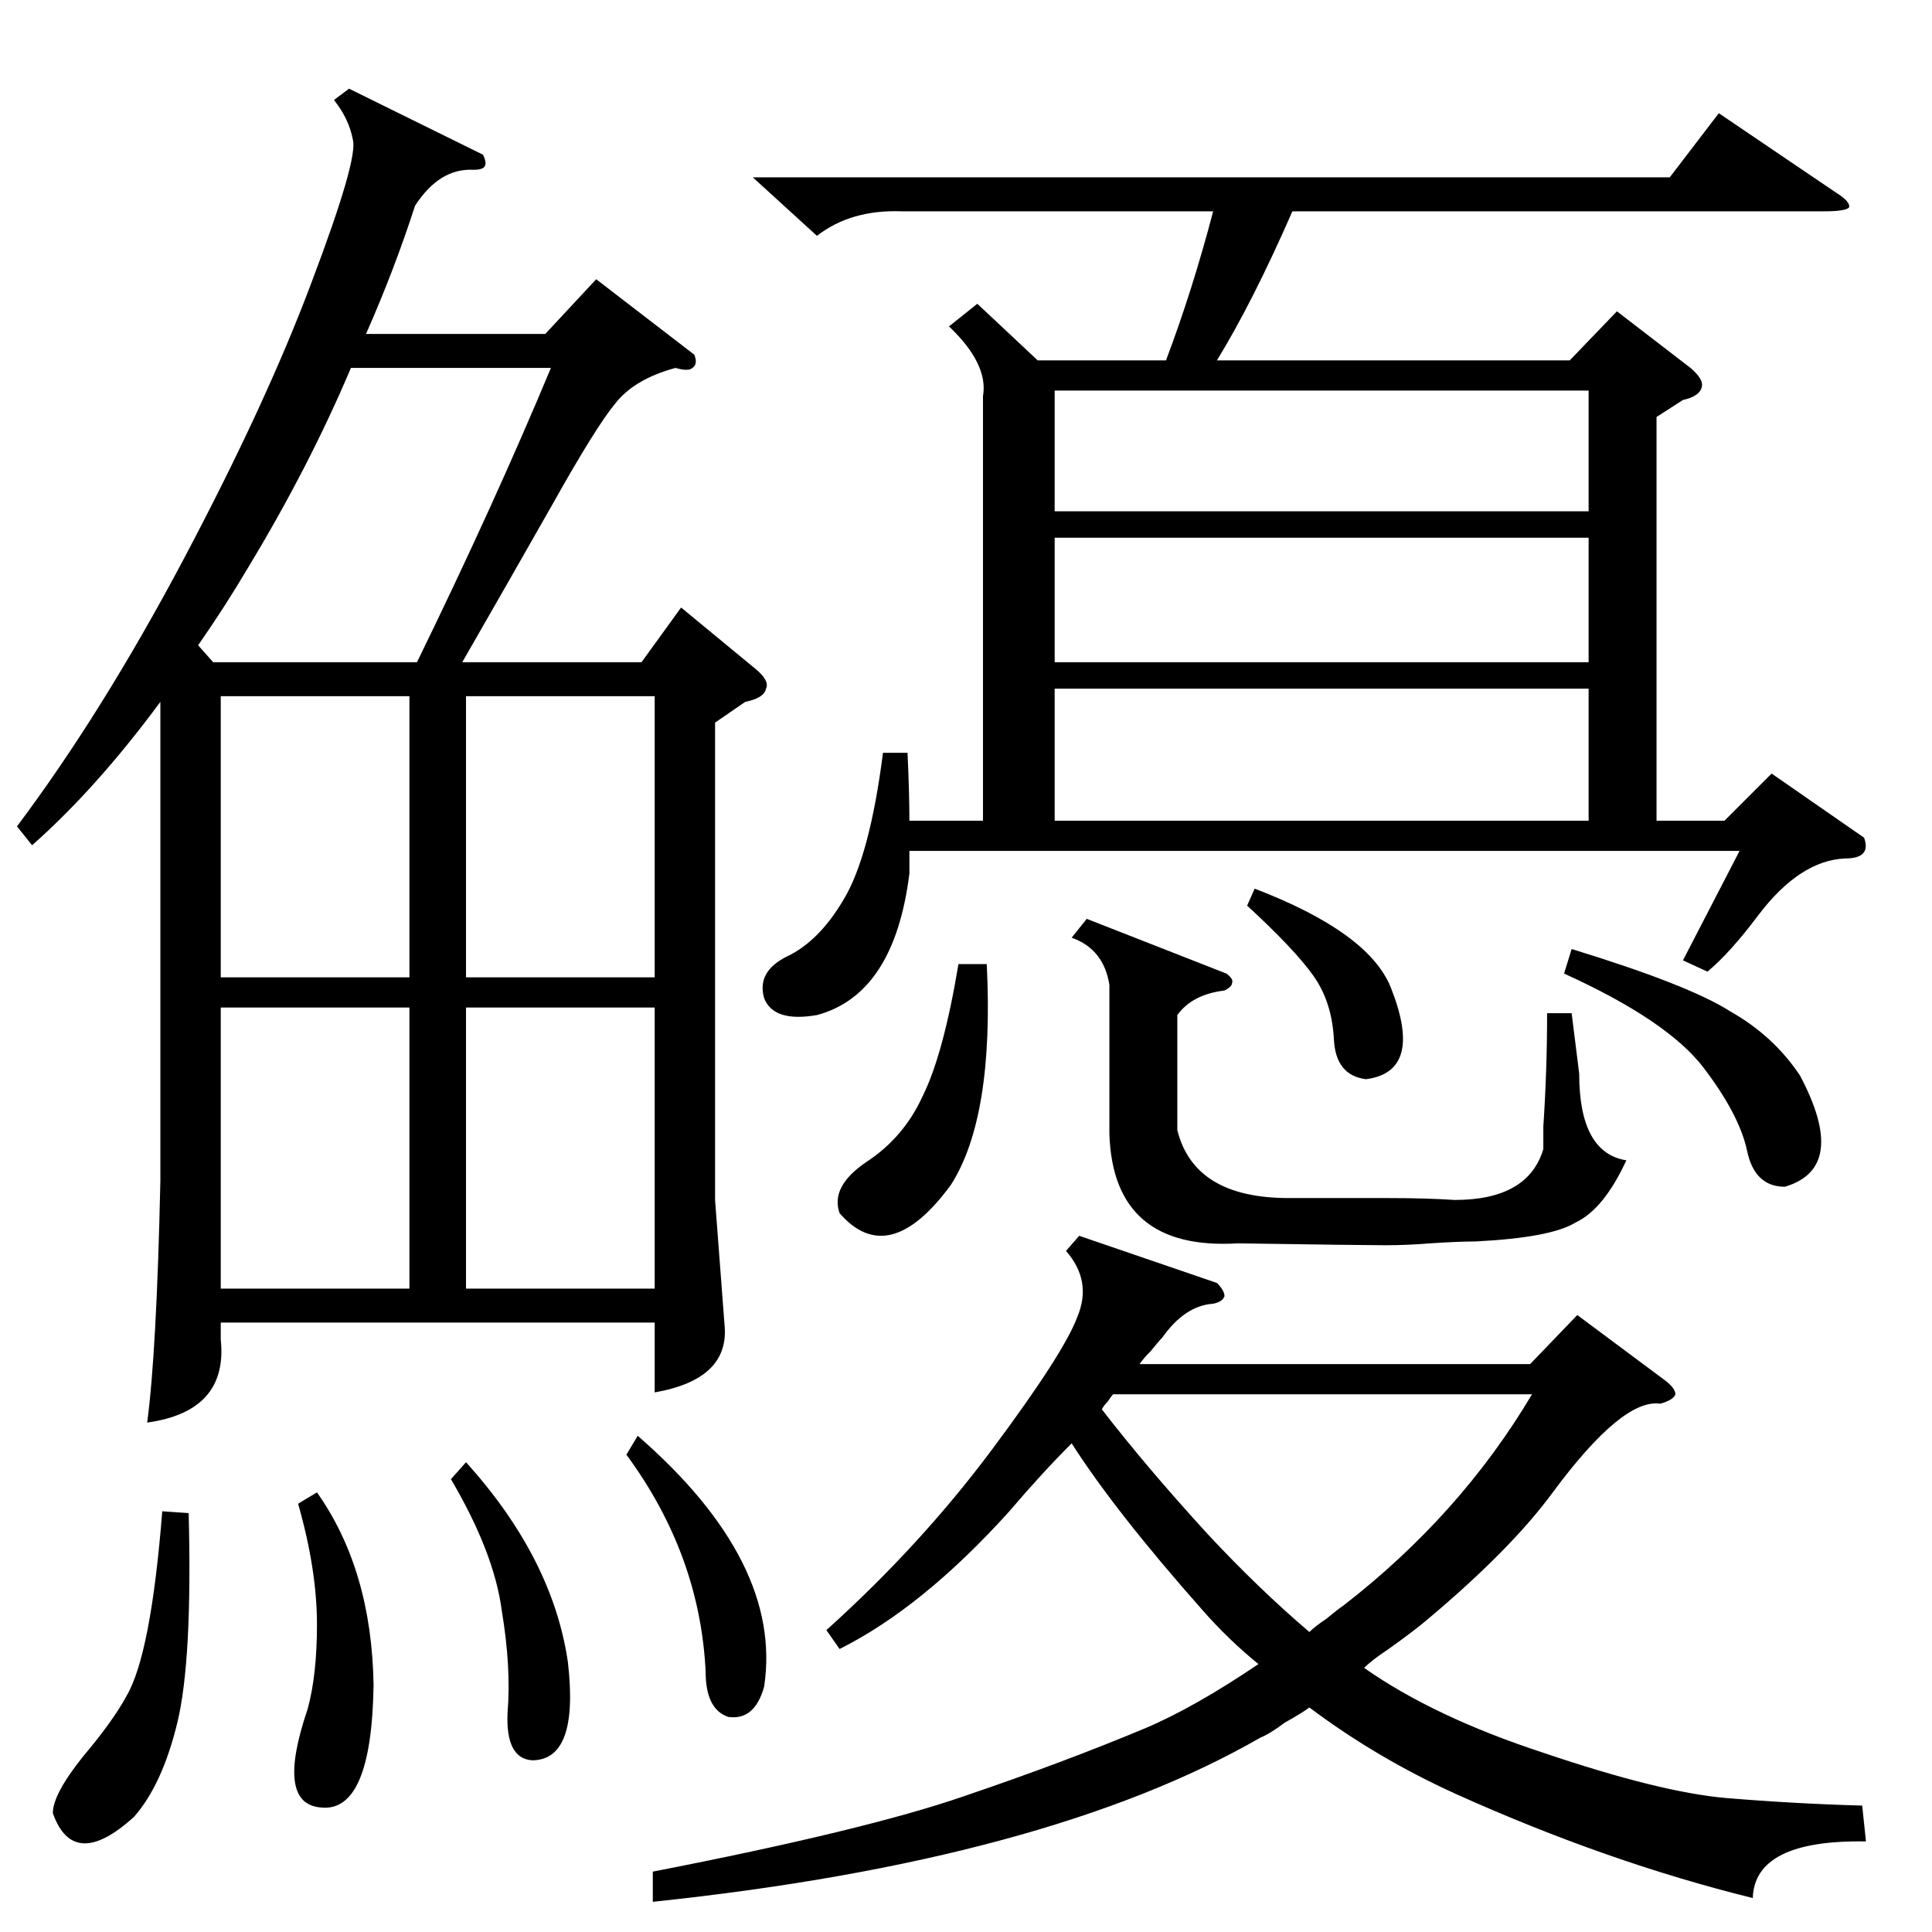 <?xml version="1.0" standalone="no"?>
<!DOCTYPE svg PUBLIC "-//W3C//DTD SVG 1.1//EN" "http://www.w3.org/Graphics/SVG/1.1/DTD/svg11.dtd" >
<svg xmlns="http://www.w3.org/2000/svg" xmlns:xlink="http://www.w3.org/1999/xlink" version="1.1" viewBox="0 -205 1024 1024">
  <g transform="matrix(1 0 0 -1 0 819)">
   <path fill="currentColor"
d="M368 836q2 -5 -1 -7q-2 -2 -9 0q-22 -6 -32 -19q-10 -12 -33 -53q-21 -37 -48 -84h95l21 29l40 -33q7 -6 5 -10q-1 -5 -11 -7l-16 -11v-253l5 -66q3 -29 -37 -36v37h-230v-9q4 -38 -39 -44q5 37 7 128v254q-34 -46 -68 -76l-8 10q45 60 88 141q44 83 68 147q25 66 22 76
q-2 11 -10 21l8 6l71 -35q2 -4 1 -6t-6 -2q-18 1 -31 -19q-11 -34 -26 -68h95l27 29zM518 863l32 -30h68q14 37 25 79h-165q-27 1 -45 -13l-34 31h486l26 34l62 -42q8 -5 7 -8q-2 -2 -13 -2h-282q-21 -48 -40 -79h187l25 26l39 -30q7 -6 6 -10q-1 -5 -10 -7l-14 -9v-214h36
l25 25l49 -34q4 -11 -10 -11q-24 -1 -46 -30q-15 -20 -27 -30l-13 6l30 58h-440v-12q-8 -64 -49 -75q-23 -4 -28 9q-4 14 12 22q17 8 30 30q14 23 21 78h13q1 -21 1 -36h39v225q3 17 -18 37zM987 67l2 -19q-59 1 -60 -30q-77 19 -157 55q-42 19 -78 46q-4 -3 -13 -8
q-8 -6 -13 -8q-113 -65 -322 -87v16q113 22 165 40q53 18 96 36q26 11 60 34q-16 13 -30 29q-46 52 -69 88q-16 -16 -33 -36q-46 -51 -90 -73l-7 10q50 45 88 96t45 70q8 19 -6 35l7 8l73 -25q4 -4 4 -7q-1 -3 -6 -4q-15 -1 -27 -18q-2 -2 -6 -7q-4 -4 -6 -7h207l25 26
l47 -35q5 -4 5 -7q-1 -3 -8 -5q-20 3 -57 -47q-22 -30 -66 -67q-7 -6 -21 -16q-9 -6 -13 -10q37 -26 95 -45q62 -21 97 -24q36 -3 72 -4zM842 659h-283v-70h283v70zM842 739h-283v-66h283v66zM559 753h283v64h-283v-64zM113 673h108q41 84 71 156h-106q-22 -52 -54 -105
q-13 -22 -27 -42zM590 285q-1 -1 -3 -4q-2 -2 -3 -4q24 -31 56 -66q27 -29 54 -52q3 3 9 7q6 5 9 7q62 48 100 112h-222zM247 506h100v149h-100v-149zM217 490h-100v-149h100v149zM217 655h-100v-149h100v149zM347 490h-100v-149h100v149zM650 508q4 -3 3 -5q0 -2 -4 -4
q-17 -2 -25 -13v-61q9 -36 59 -36h53q20 0 35 -1q39 0 47 27v12q2 30 2 60h13l4 -32q0 -42 25 -46q-12 -26 -27 -33q-13 -8 -53 -10q-9 0 -24 -1q-12 -1 -24 -1t-78 1q-66 -4 -68 58v79q-3 19 -20 25l8 10zM829 508l4 13q62 -19 84 -33q23 -13 37 -34q26 -49 -8 -59
q-16 0 -20 19t-23 44t-74 50zM100 222q2 -78 -6 -111t-23 -50q-32 -29 -43 2q0 10 16 30q16 19 23 32q13 22 19 98zM523 513q4 -81 -19 -117q-33 -45 -59 -15q-5 14 14 27q20 13 30 35q11 22 19 70h15zM158 227l10 6q29 -41 30 -102q-1 -68 -28 -65q-24 2 -7 52q5 18 5 45
q0 29 -10 64zM239 240l8 9q46 -51 54 -106q6 -52 -19 -52q-14 1 -13 25q2 24 -3 54q-4 31 -27 70zM332 253l6 10q77 -67 67 -133q-5 -18 -19 -16q-12 4 -12 24q-3 62 -42 115zM661 544l4 9q60 -23 72 -52q18 -45 -13 -49q-16 2 -17 21q-1 20 -11 34t-35 37z" />
  </g>

</svg>
